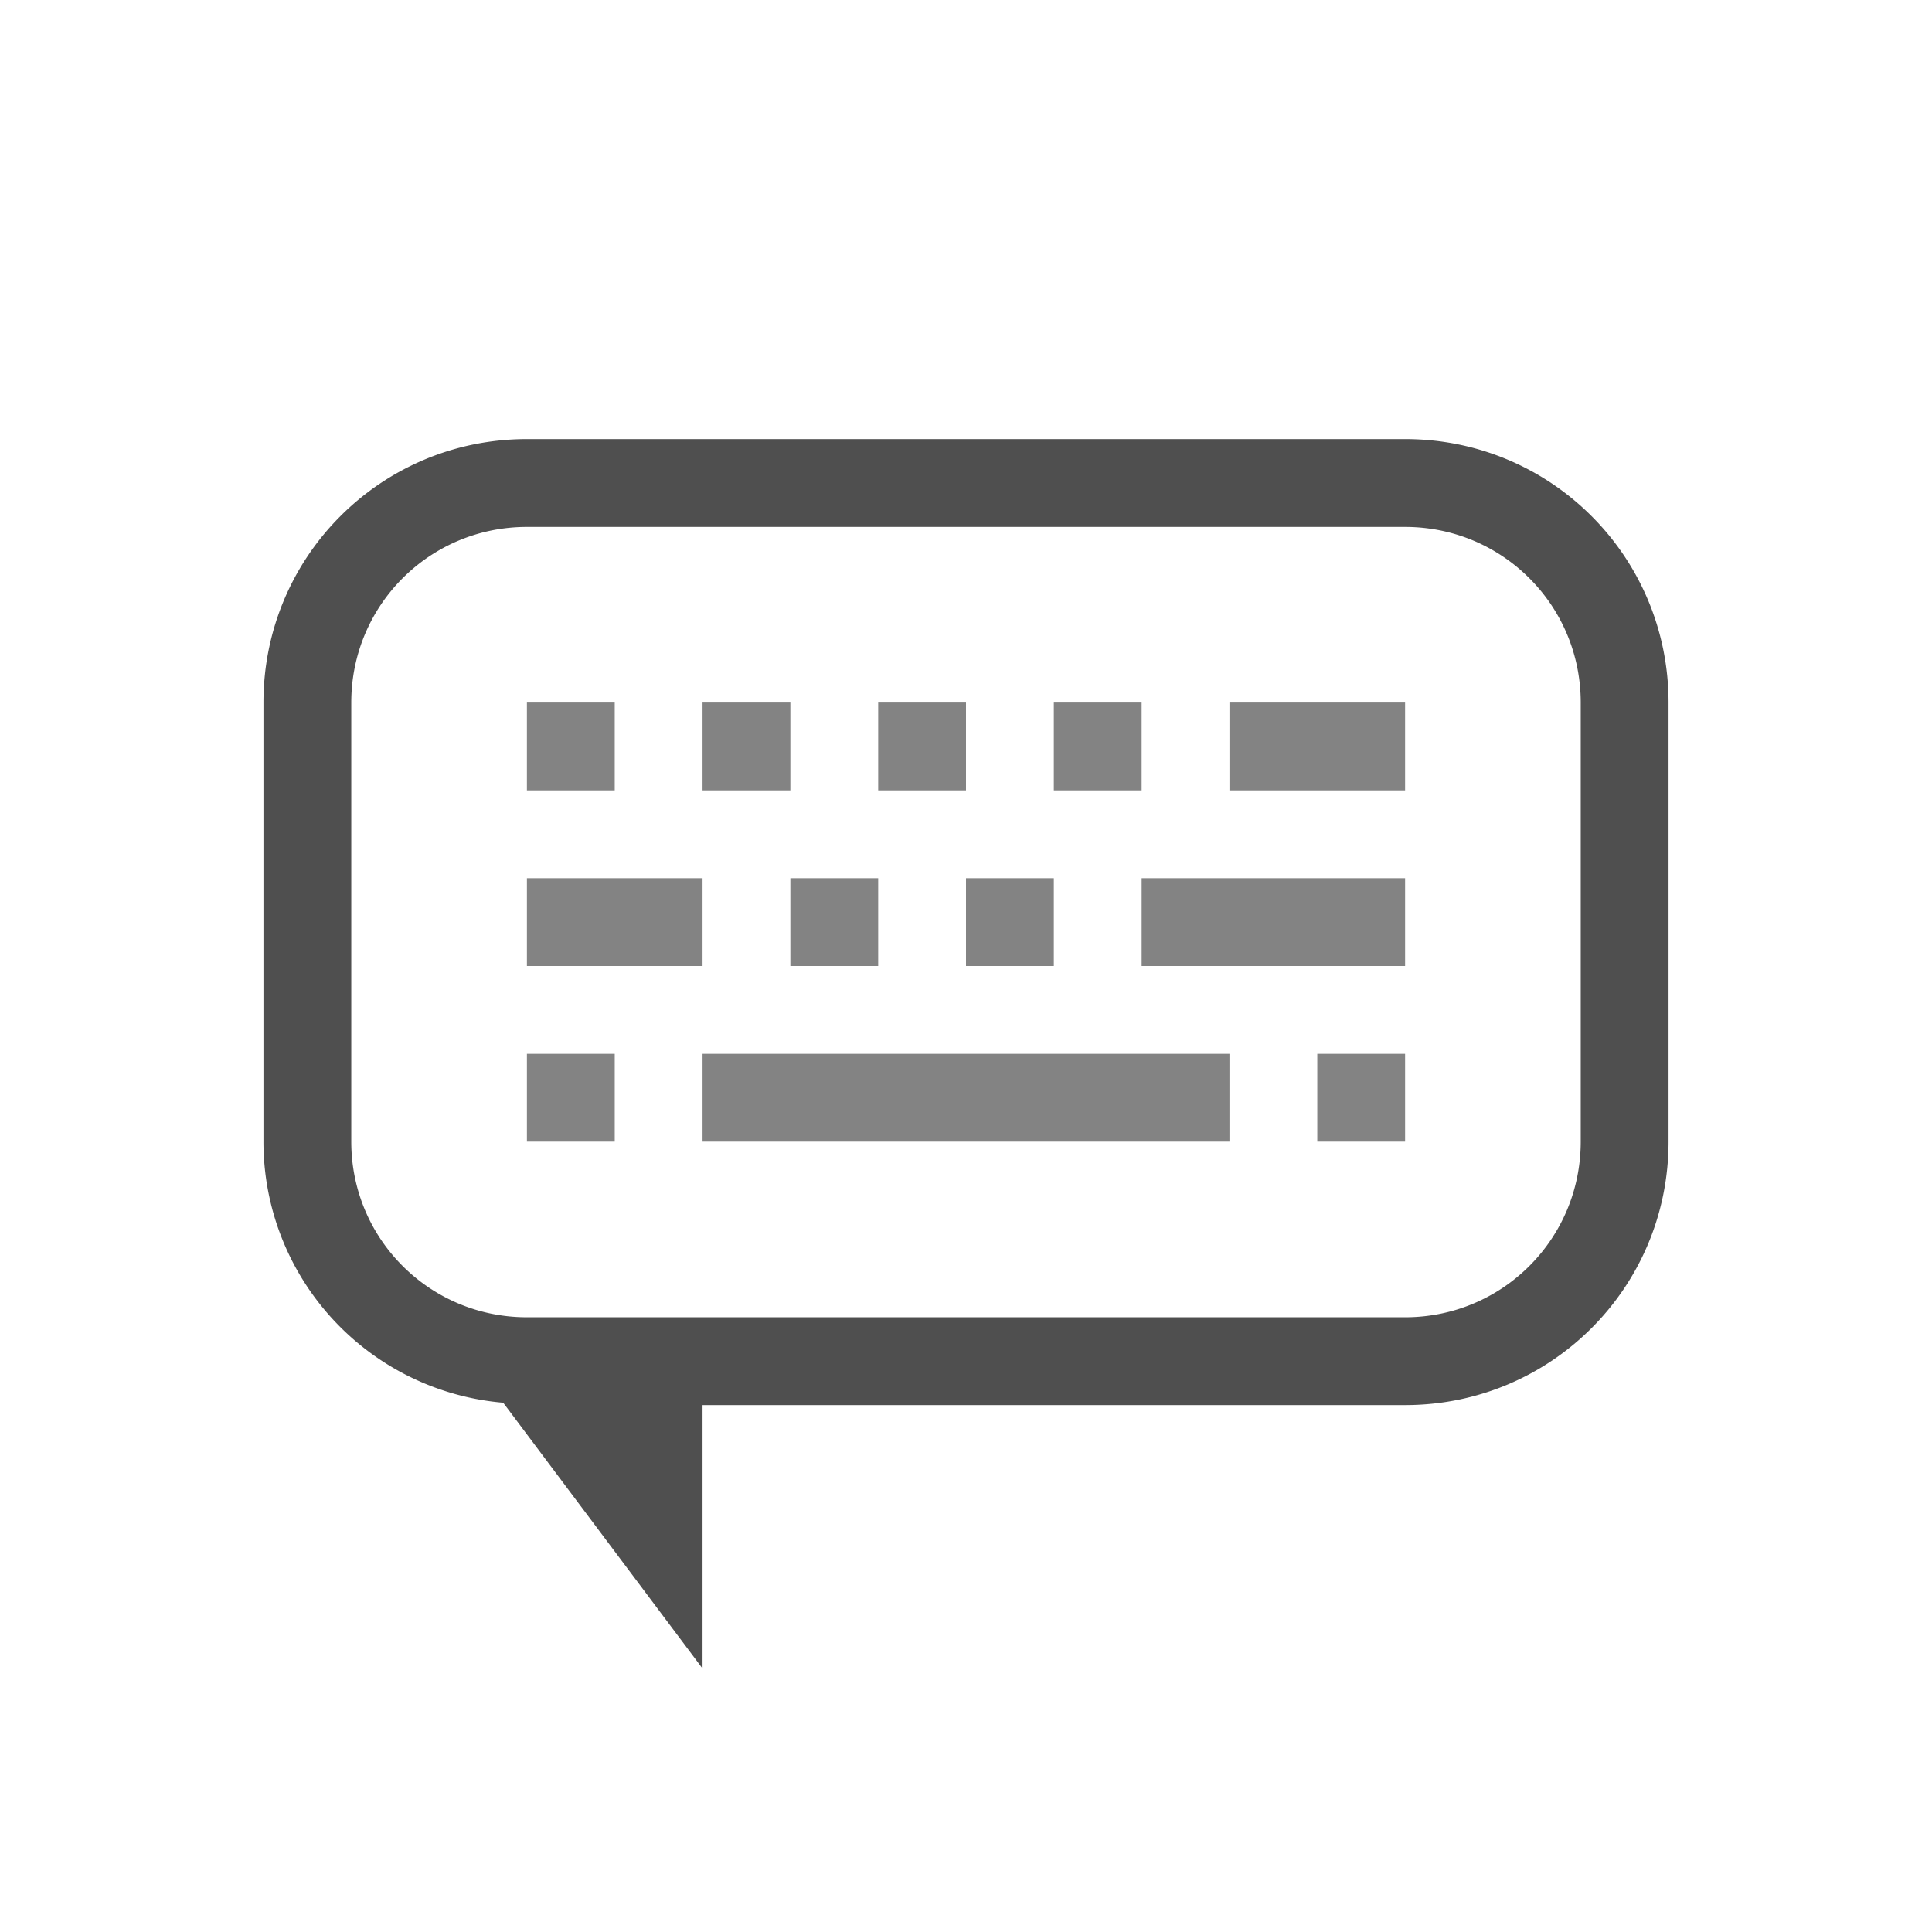 <svg xmlns="http://www.w3.org/2000/svg" width="22" height="22">
    <style id="current-color-scheme" type="text/css">
        .ColorScheme-Text{color:#050505;opacity:.7}
    </style>
    <g fill="currentColor" class="ColorScheme-Text">
        <path d="M6 8v1h1V8zm2 0v1h1V8zm2 0v1h1V8zm2 0v1h1V8zm2 0v1h2V8zm-8 2v1h2v-1zm3 0v1h1v-1zm2 0v1h1v-1zm2 0v1h3v-1zm-7 2v1h1v-1zm2 0v1h6v-1zm7 0v1h1v-1z" class="ColorScheme-Text"/>
    </g>
    <path fill="currentColor" d="M6 5C4.338 5 3 6.338 3 8v5a2.983 2.983 0 0 0 2.73 2.973L8 19v-3h8c1.662 0 3-1.338 3-3V8c0-1.662-1.338-3-3-3zm0 1h10c1.108 0 2 .892 2 2v5c0 1.108-.892 2-2 2H6c-1.108 0-2-.892-2-2V8c0-1.108.892-2 2-2z" class="ColorScheme-Text"/>
</svg>
